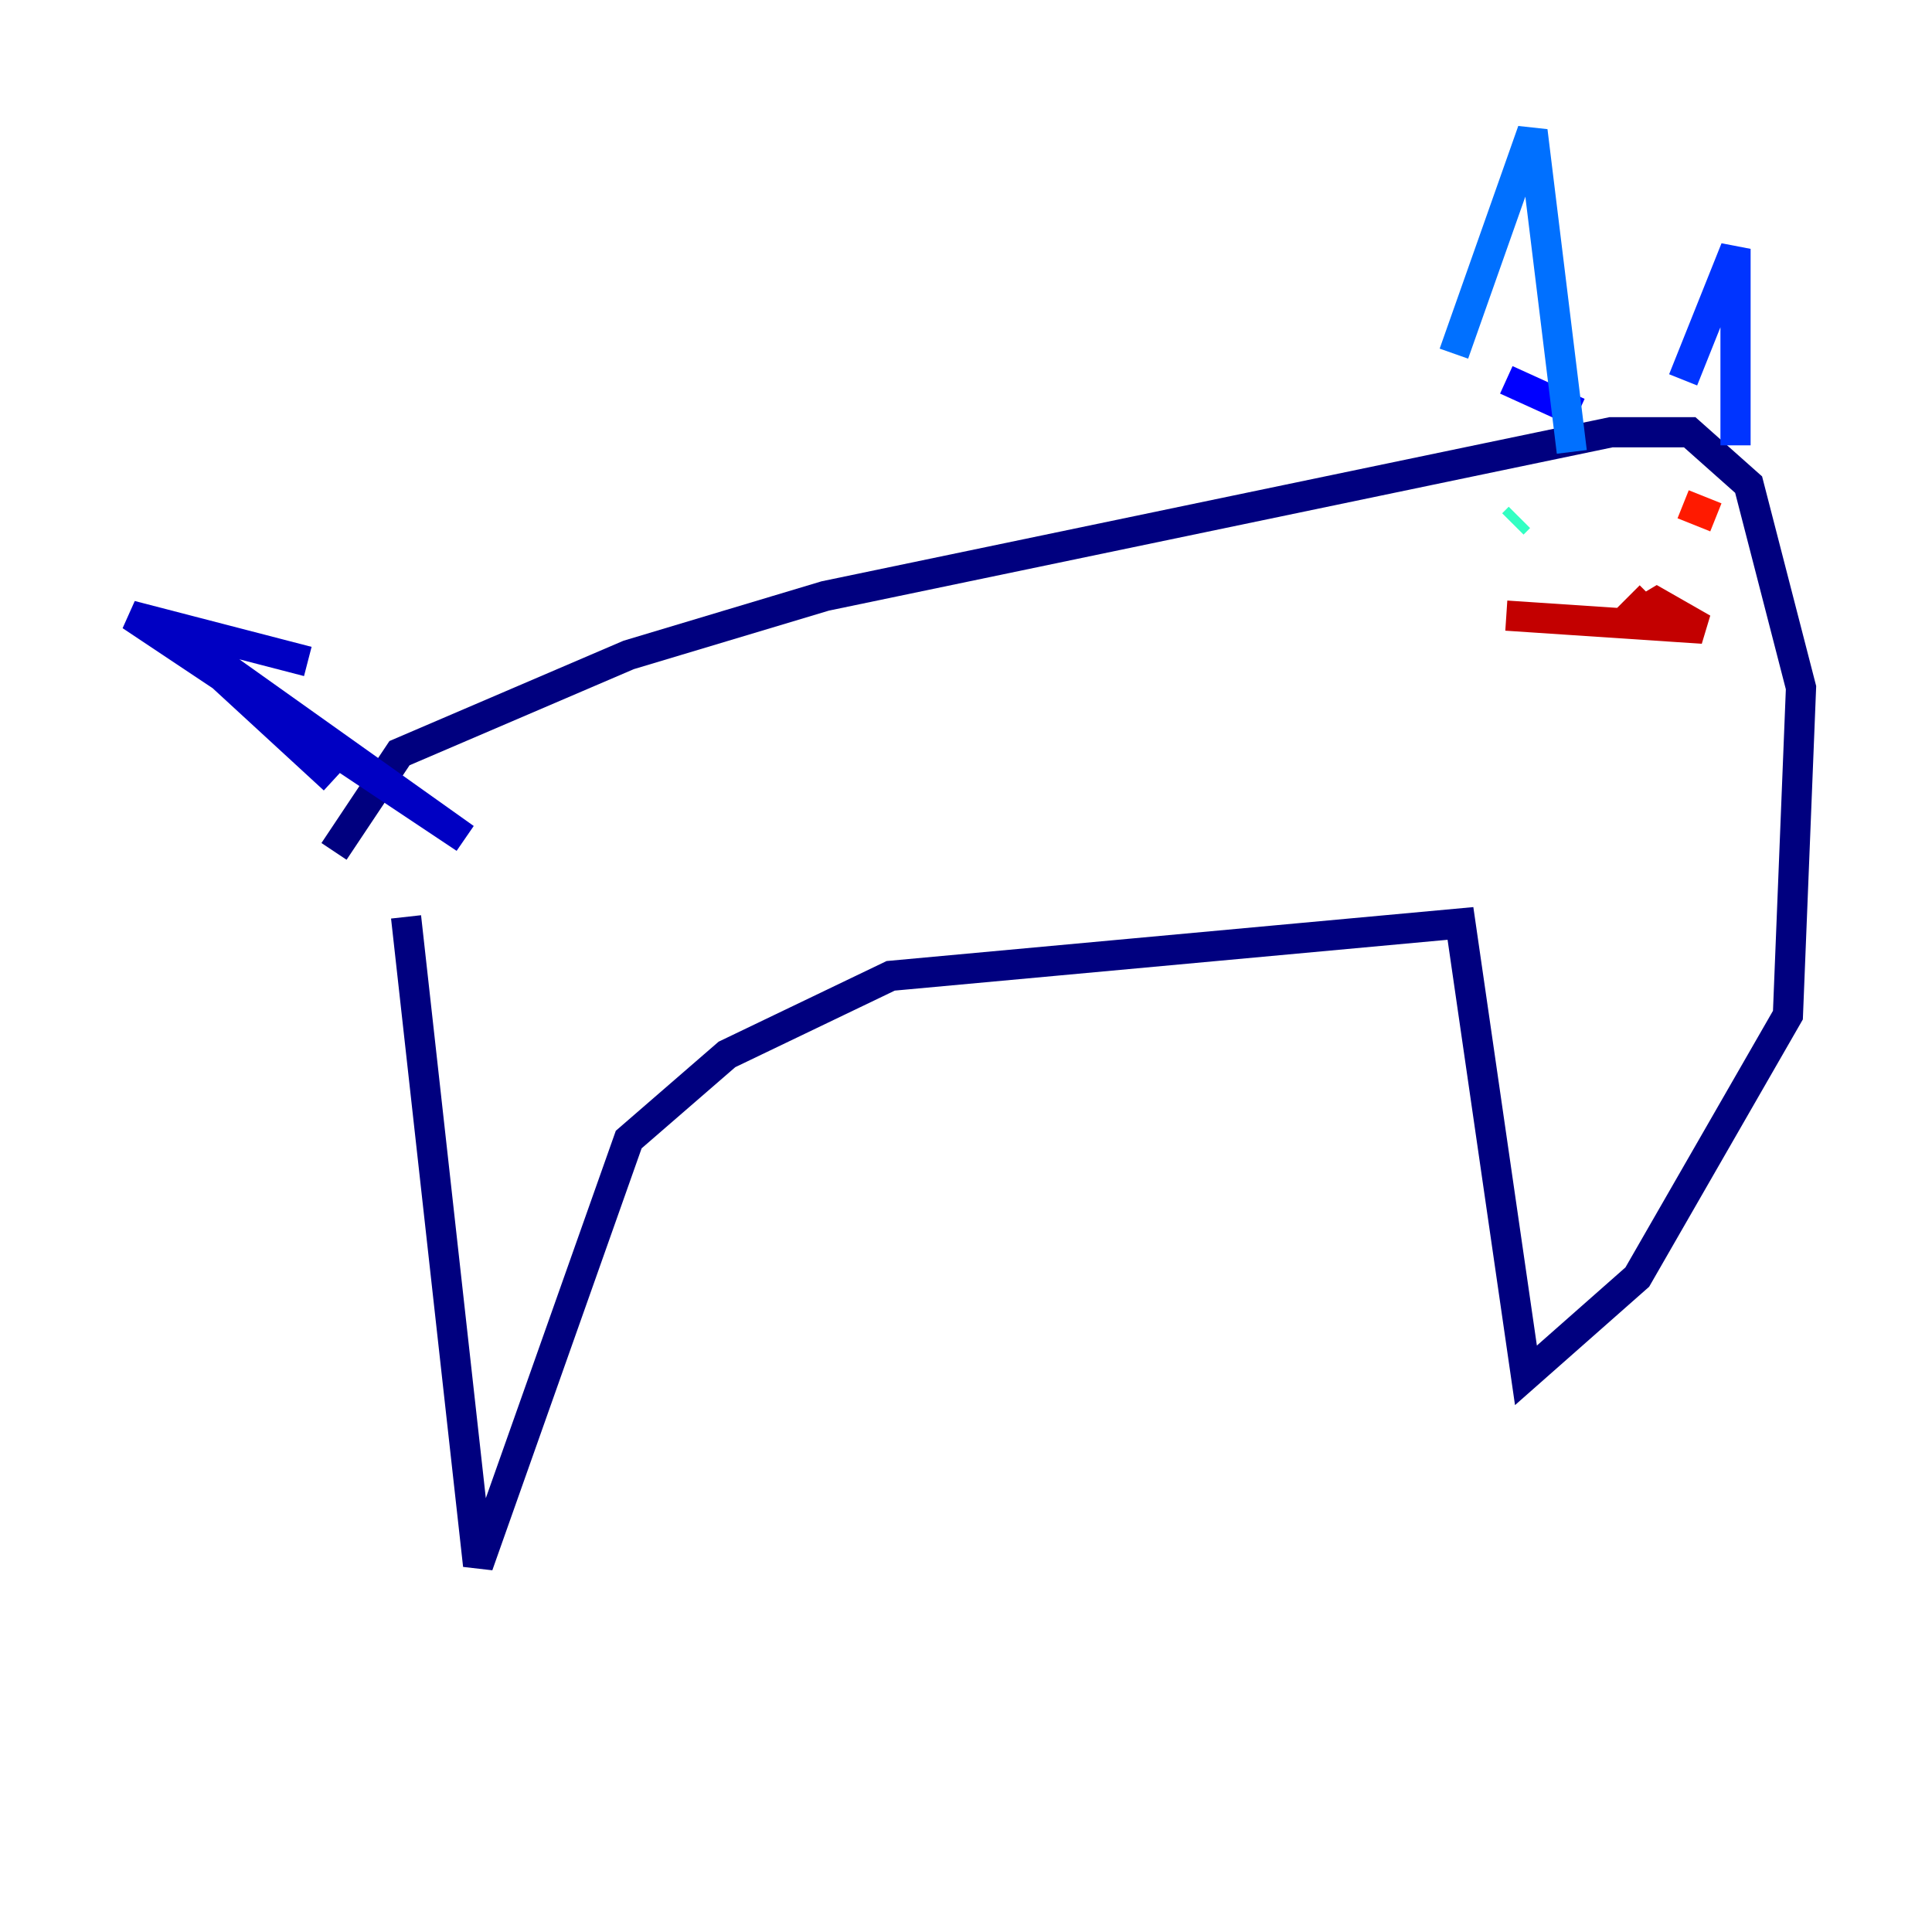 <?xml version="1.0" encoding="utf-8" ?>
<svg baseProfile="tiny" height="128" version="1.2" viewBox="0,0,128,128" width="128" xmlns="http://www.w3.org/2000/svg" xmlns:ev="http://www.w3.org/2001/xml-events" xmlns:xlink="http://www.w3.org/1999/xlink"><defs /><polyline fill="none" points="26.902,60.746 31.675,103.702 41.654,75.498 48.163,69.858 59.01,64.651 96.759,61.18 101.098,91.119 108.475,84.61 118.454,67.254 119.322,45.559 115.851,32.108 111.946,28.637 106.739,28.637 54.671,39.485 41.654,43.39 26.468,49.898 22.129,56.407" stroke="#00007f" stroke-width="2" /><polyline fill="none" points="22.129,51.634 11.281,41.654 30.807,55.539 8.678,40.786 20.393,43.824" stroke="#0000c3" stroke-width="2" /><polyline fill="none" points="99.797,25.166 104.57,27.336" stroke="#0000ff" stroke-width="2" /><polyline fill="none" points="111.512,25.166 114.983,16.488 114.983,29.505" stroke="#0034ff" stroke-width="2" /><polyline fill="none" points="96.325,23.43 101.532,8.678 104.136,29.939" stroke="#0070ff" stroke-width="2" /><polyline fill="none" points="103.702,32.542 103.702,32.542" stroke="#00acff" stroke-width="2" /><polyline fill="none" points="108.475,33.41 108.475,33.41" stroke="#02e8f4" stroke-width="2" /><polyline fill="none" points="100.231,34.712 100.664,34.278" stroke="#32ffc3" stroke-width="2" /><polyline fill="none" points="105.003,35.146 105.003,35.146" stroke="#63ff93" stroke-width="2" /><polyline fill="none" points="114.115,33.41 114.115,33.41" stroke="#93ff63" stroke-width="2" /><polyline fill="none" points="117.586,33.41 117.586,33.41" stroke="#c3ff32" stroke-width="2" /><polyline fill="none" points="108.909,36.881 108.909,36.881" stroke="#f4f802" stroke-width="2" /><polyline fill="none" points="114.549,32.976 114.549,32.976" stroke="#ffc000" stroke-width="2" /><polyline fill="none" points="112.814,30.373 112.814,30.373" stroke="#ff8900" stroke-width="2" /><polyline fill="none" points="114.115,34.278 114.115,34.278" stroke="#ff5100" stroke-width="2" /><polyline fill="none" points="113.681,34.278 111.512,33.41" stroke="#ff1a00" stroke-width="2" /><polyline fill="none" points="99.797,40.786 112.814,41.654 109.776,39.919 107.607,41.22 109.342,39.485" stroke="#c30000" stroke-width="2" /><polyline fill="none" points="108.909,40.352 108.909,40.352" stroke="#7f0000" stroke-width="2" /></svg>